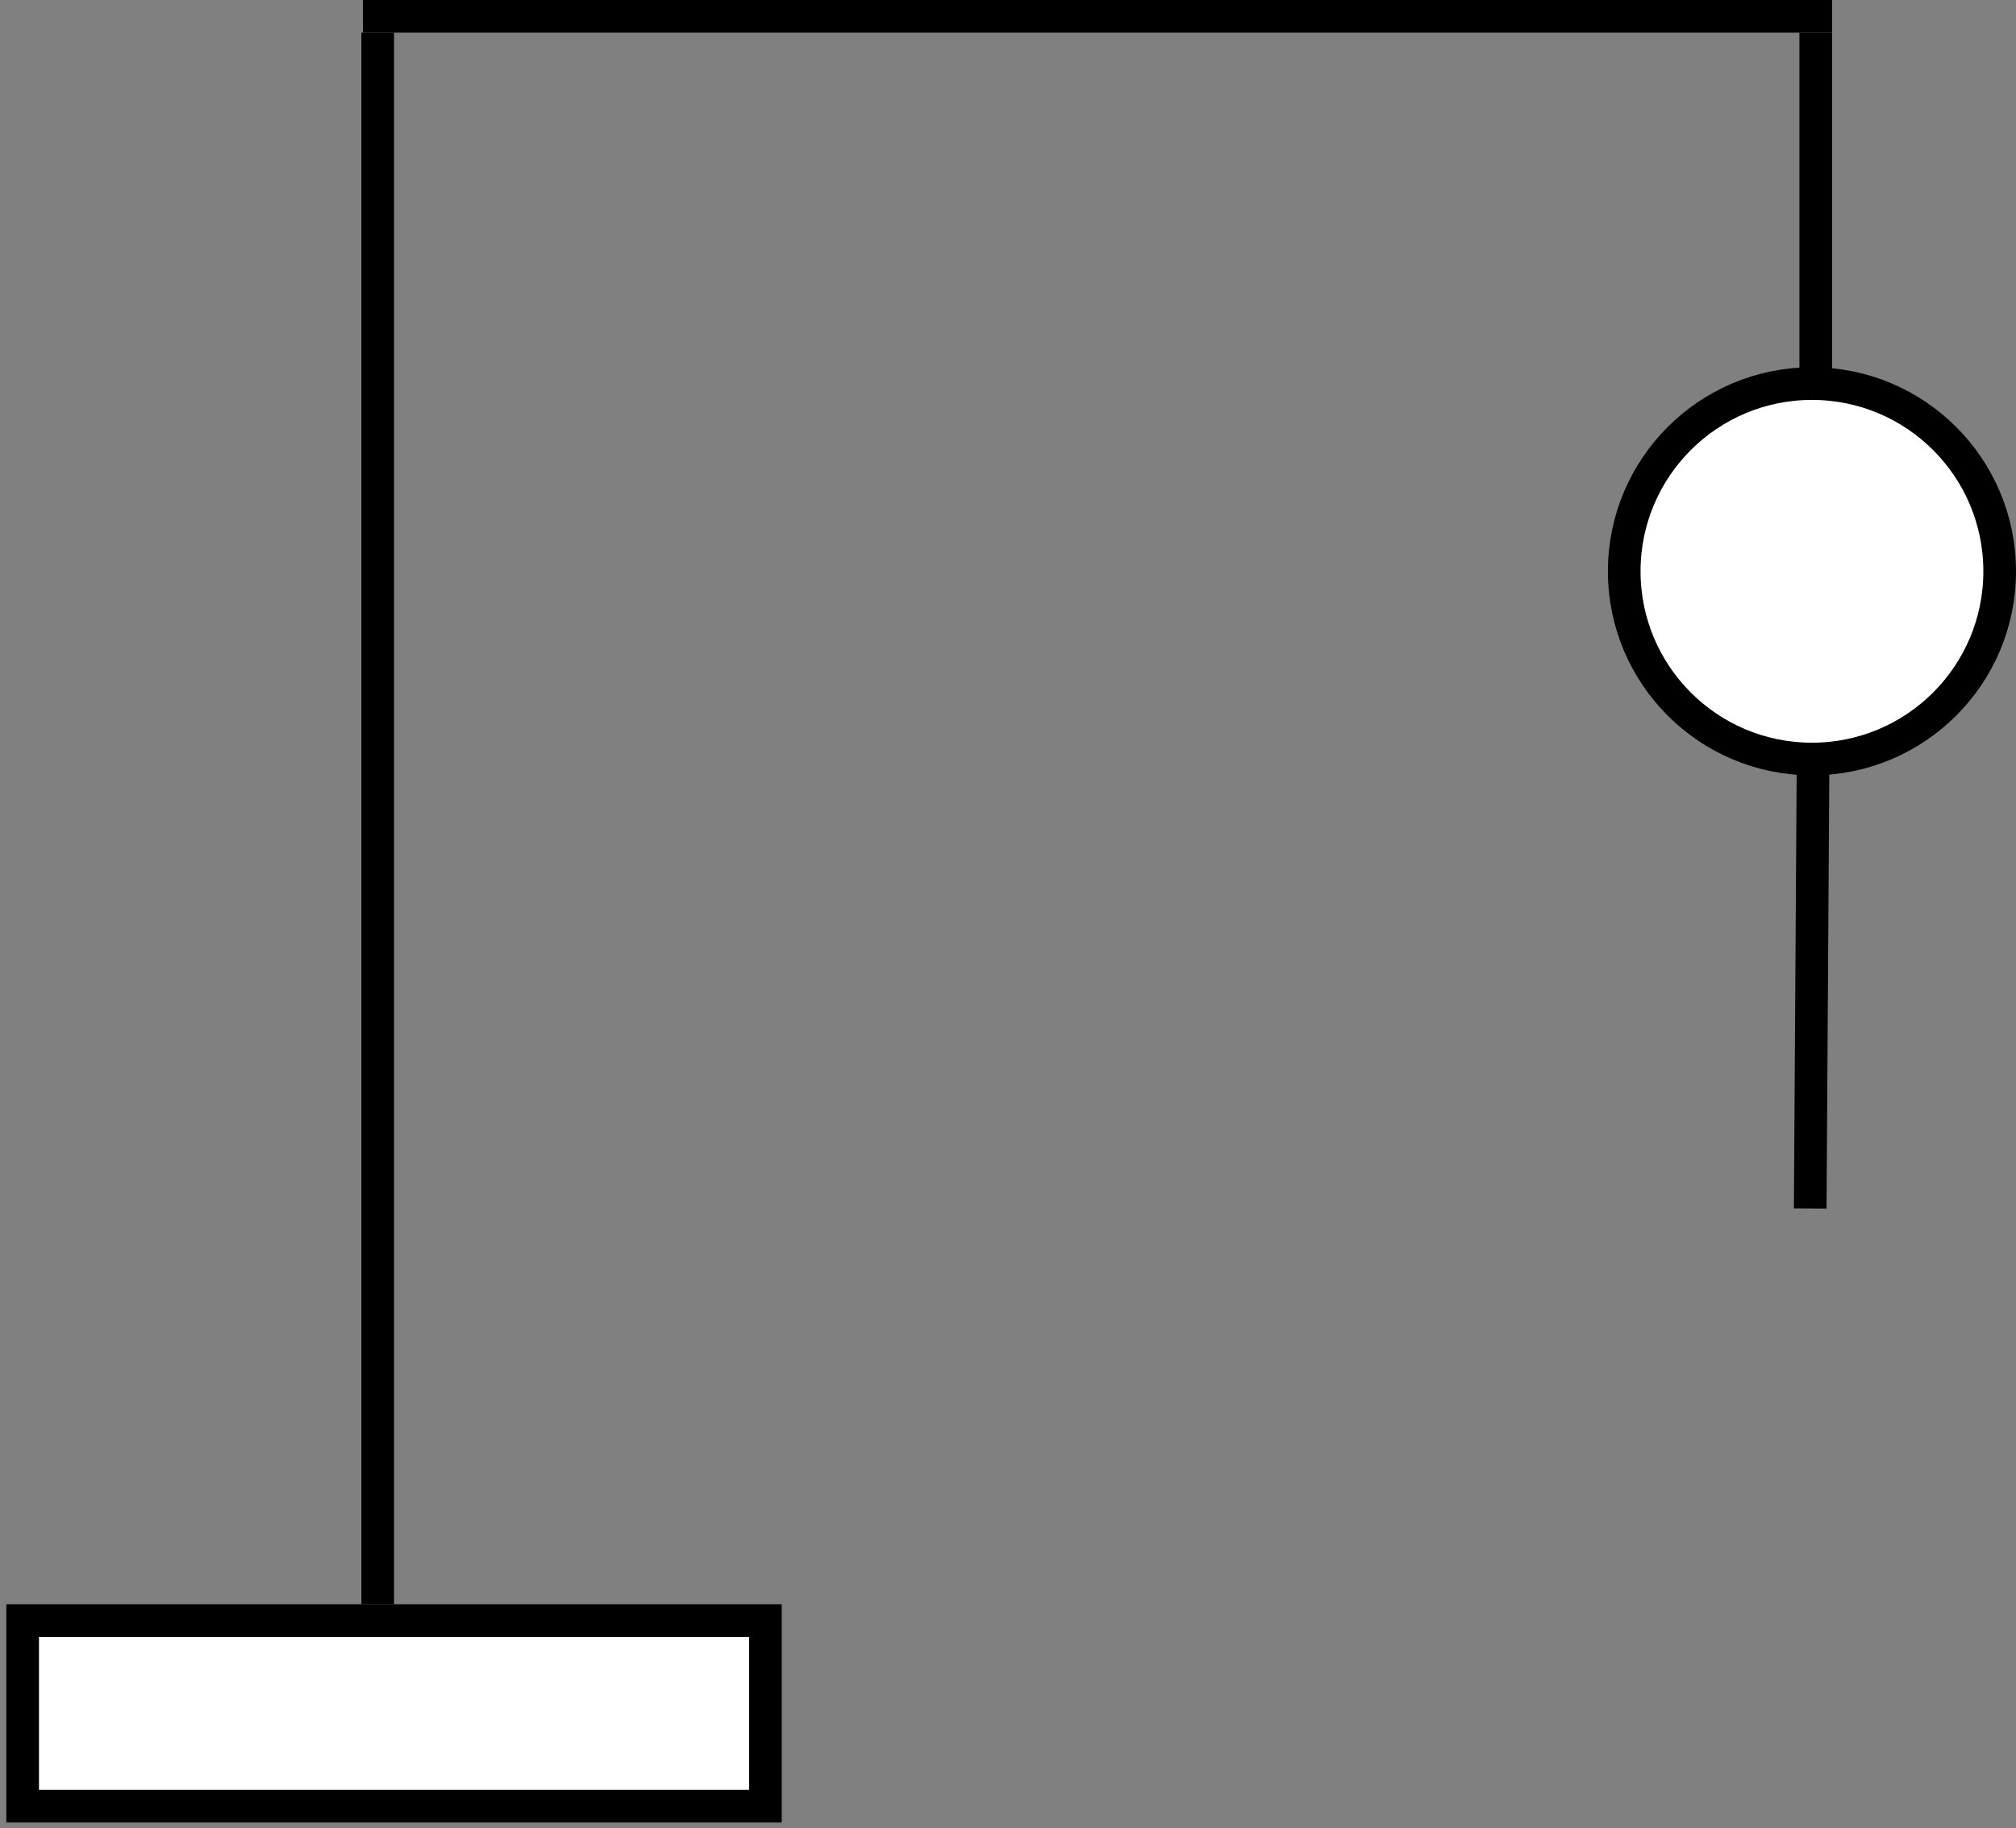 <svg width="247" height="224" viewBox="0 0 247 224" fill="none" xmlns="http://www.w3.org/2000/svg">
<rect x="0" y="0" width="247" height="224" fill="#808080" stroke="none"/>
<rect x="2.776" y="198.563" width="91" height="22.745" fill="white" stroke="black" stroke-width="4"/>
<line x1="46.276" y1="196.563" x2="46.276" y2="4" stroke="black" stroke-width="4"/>
<line x1="222.213" y1="81.138" x2="221.787" y2="148.07" stroke="black" stroke-width="4"/>
<circle cx="222" cy="70" r="23" fill="white" stroke="black" stroke-width="4"/>
<line x1="222.464" y1="4" x2="222.464" y2="46.792" stroke="black" stroke-width="4"/>
<line x1="44.464" y1="2" x2="224.464" y2="2" stroke="black" stroke-width="4"/>
</svg>

